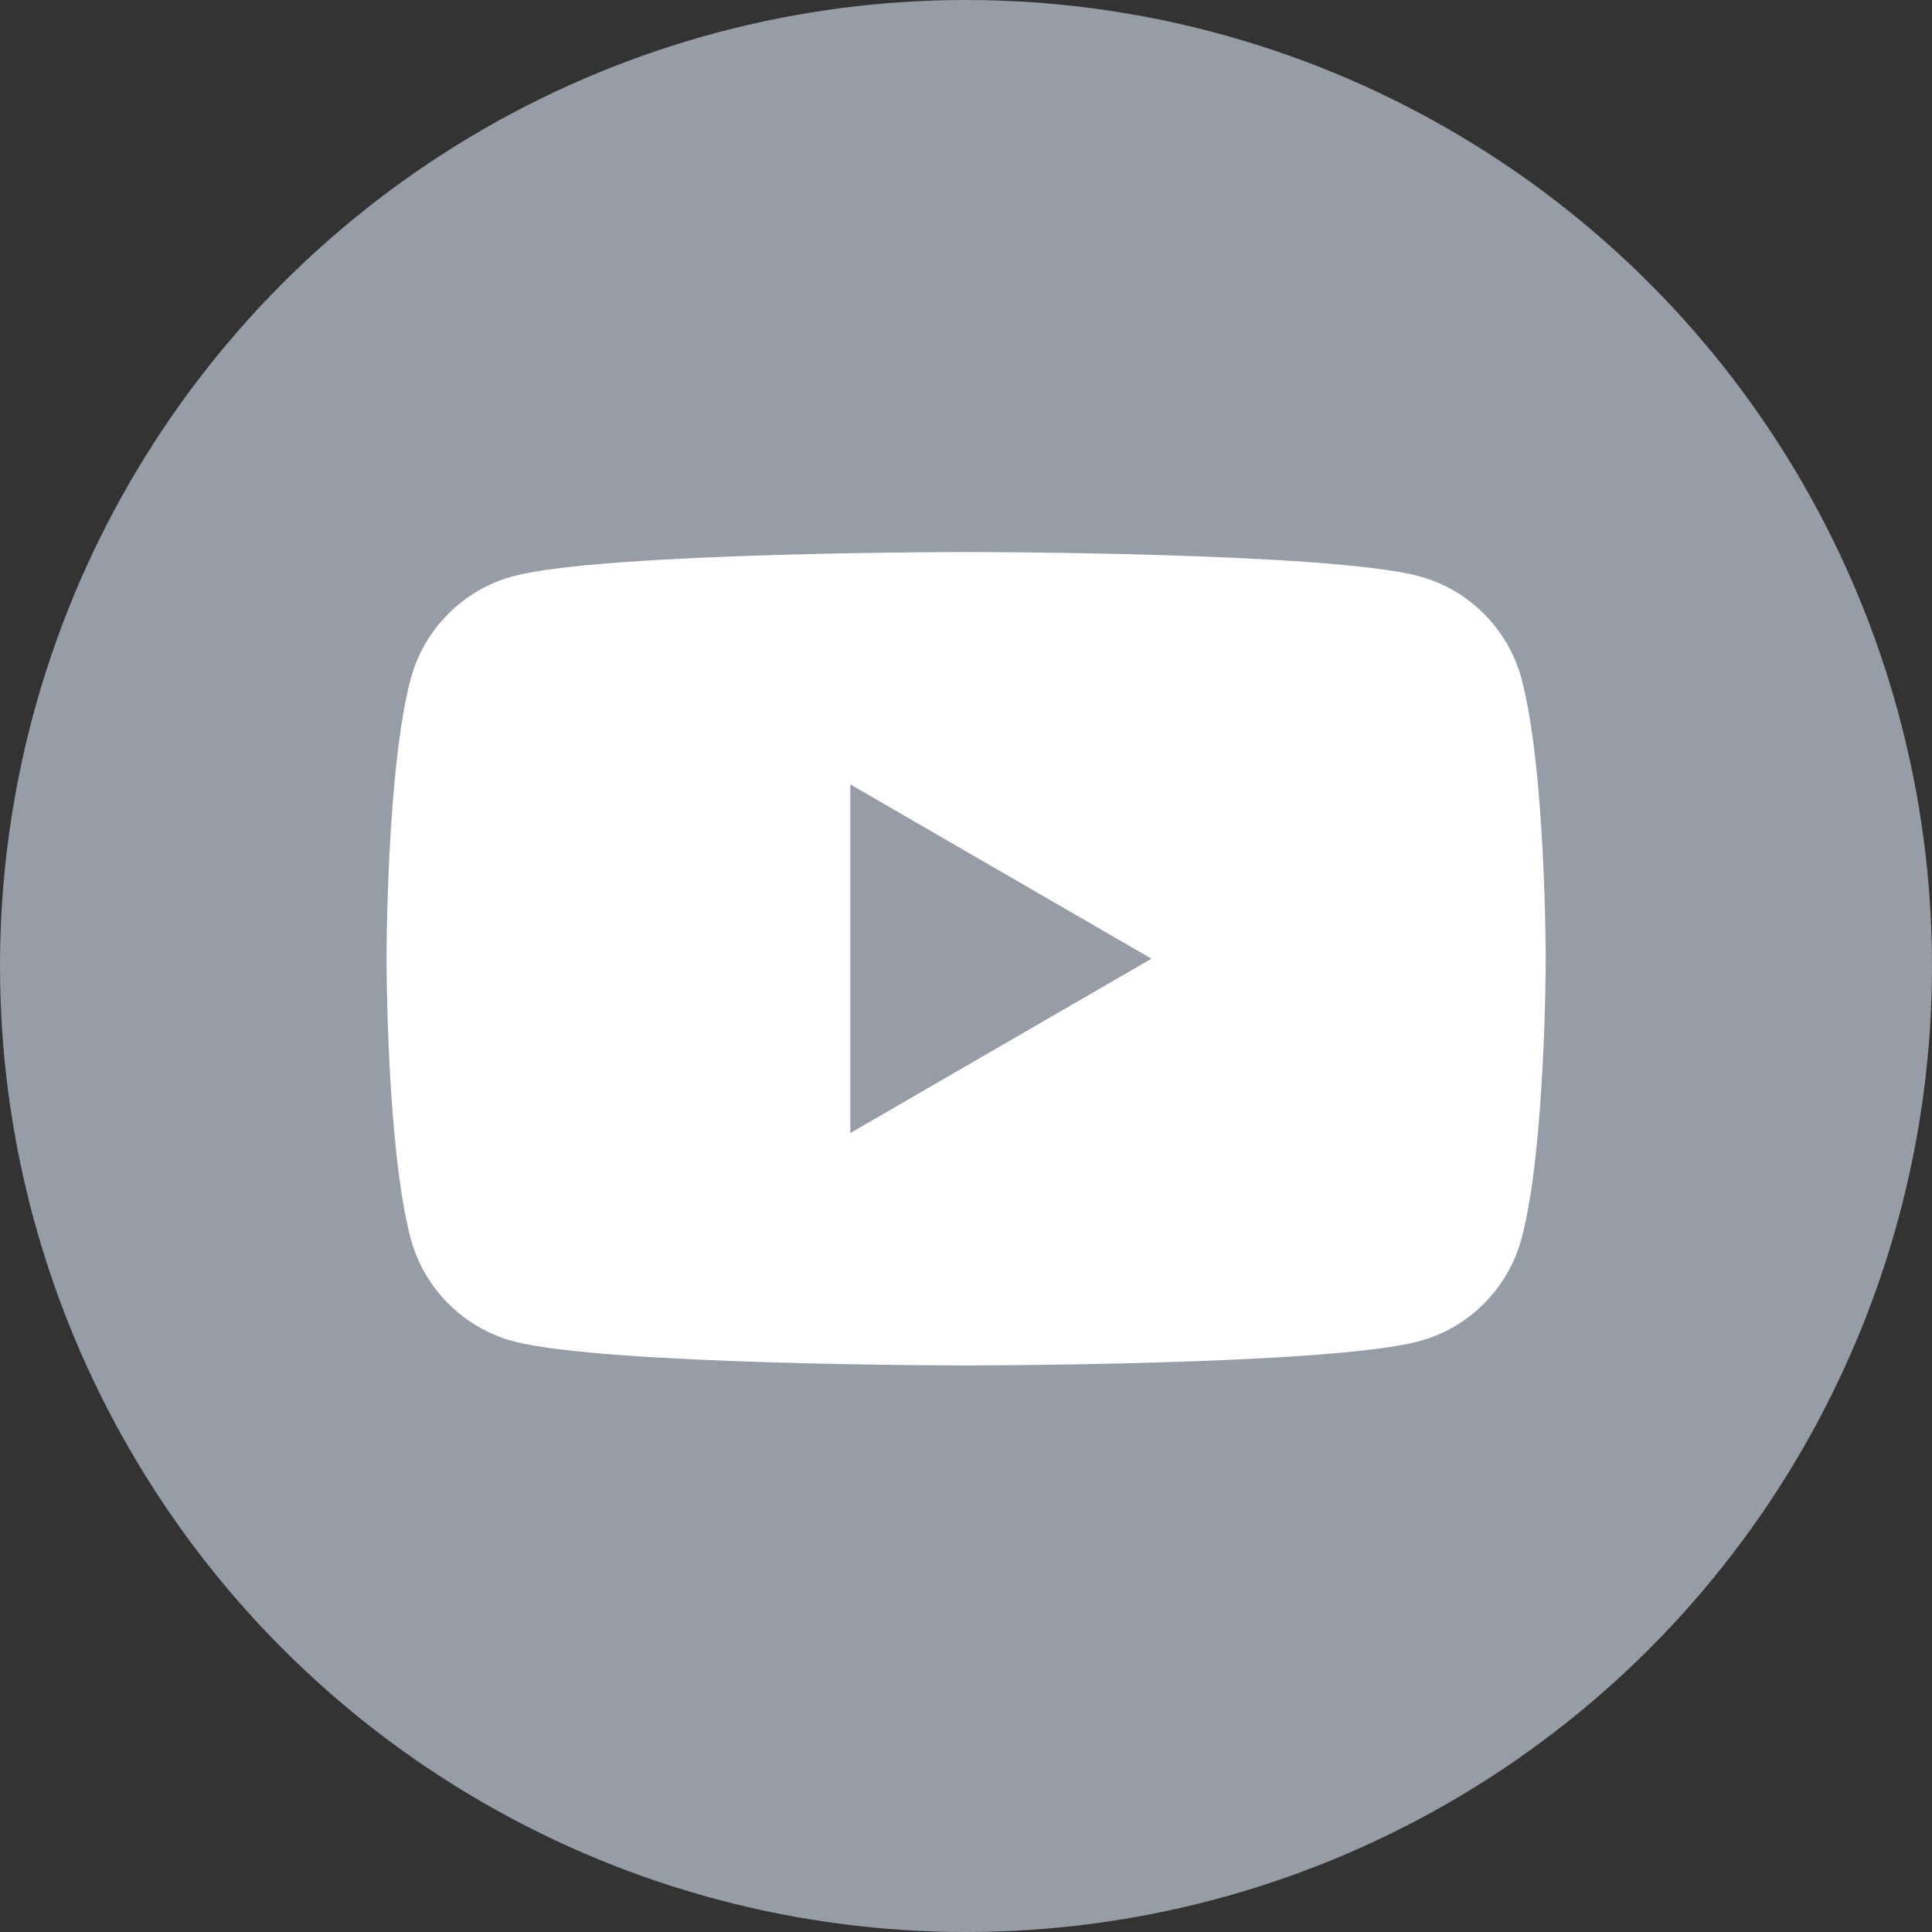 <svg
width="32"
height="32"
viewBox="0 0 32 32"
fill="none"
xmlns="http://www.w3.org/2000/svg"
>
<rect x="0" y="0" width="32" height="32" fill="#333333" stroke="none"/>
<circle cx="16" cy="16" r="16" fill="#979DA7"></circle>
<path
    fill-rule="evenodd"
    clip-rule="evenodd"
    d="M23.504 9.544C24.332 9.767 24.982 10.419 25.202 11.246C25.602 12.747 25.602 15.879 25.602 15.879C25.602 15.879 25.602 19.012 25.202 20.512C24.979 21.342 24.329 21.995 23.504 22.215C22.007 22.616 16.002 22.616 16.002 22.616C16.002 22.616 10 22.616 8.501 22.215C7.673 21.992 7.022 21.339 6.802 20.512C6.402 19.012 6.402 15.879 6.402 15.879C6.402 15.879 6.402 12.747 6.802 11.246C7.025 10.416 7.676 9.764 8.501 9.544C10 9.143 16.002 9.143 16.002 9.143C16.002 9.143 22.007 9.143 23.504 9.544ZM19.072 15.879L14.084 18.767V12.992L19.072 15.879Z"
    fill="white"
></path>
</svg>